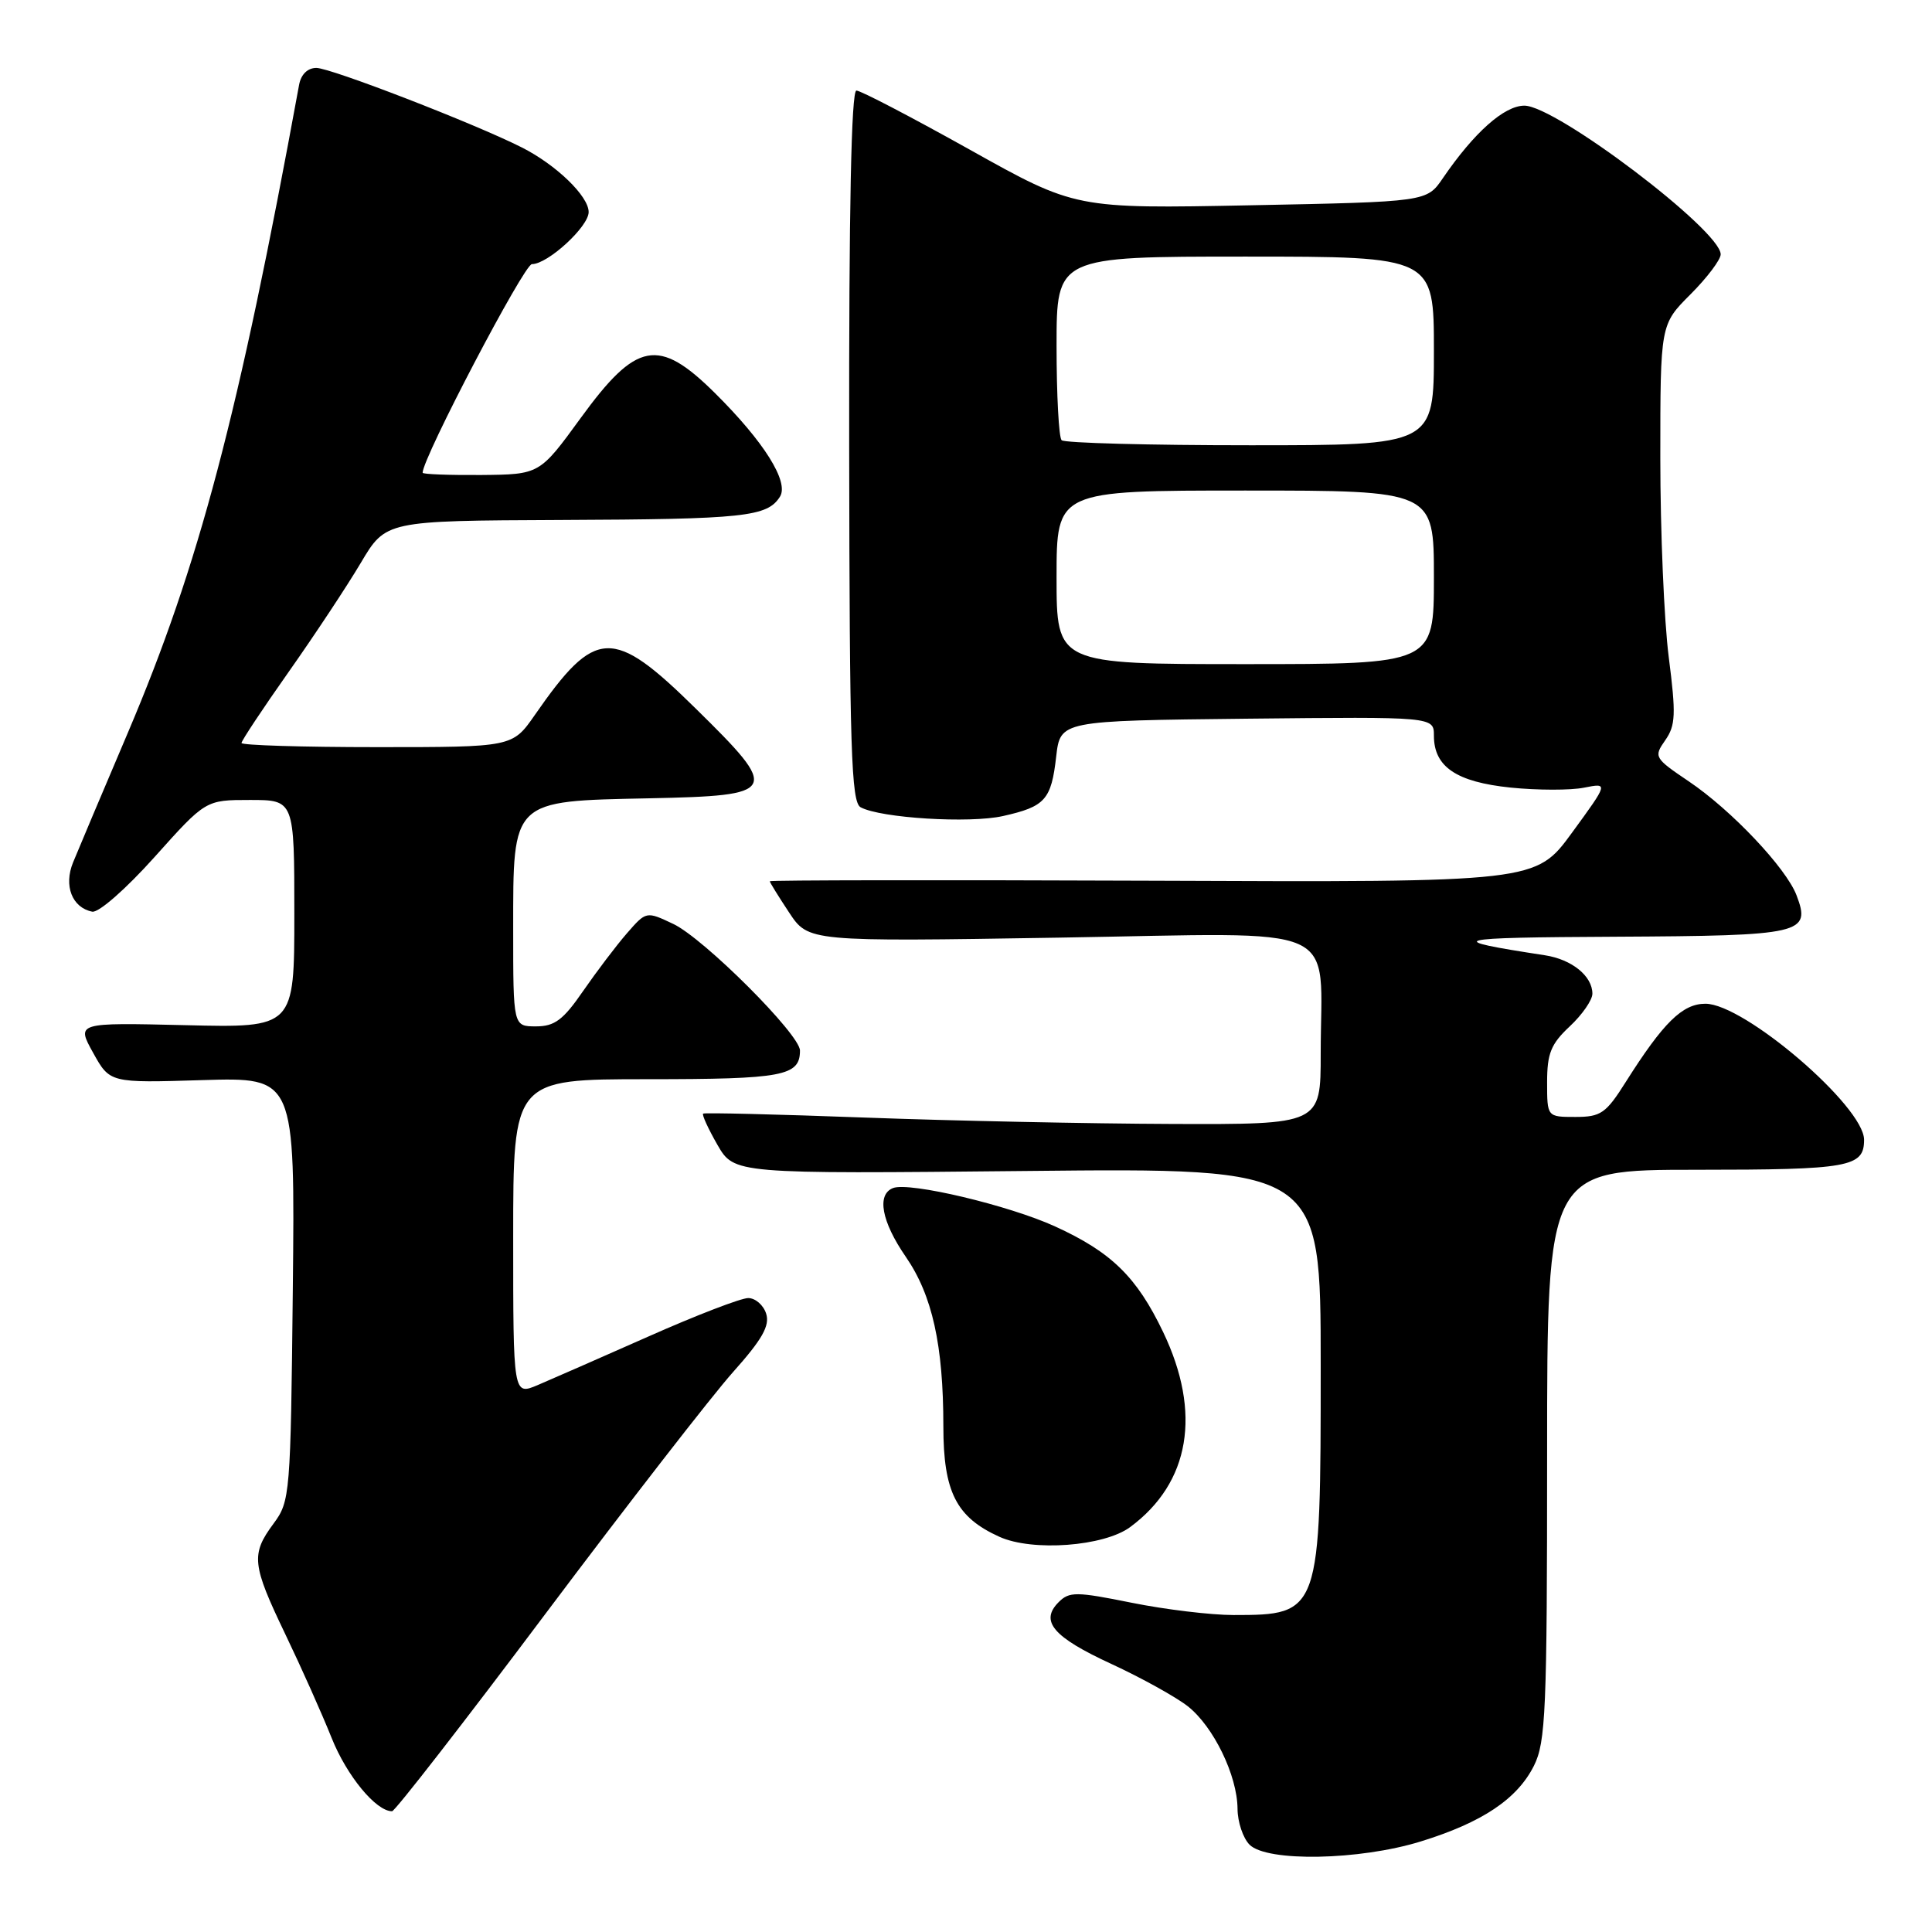 <?xml version="1.0" encoding="UTF-8" standalone="no"?>
<!DOCTYPE svg PUBLIC "-//W3C//DTD SVG 1.1//EN" "http://www.w3.org/Graphics/SVG/1.1/DTD/svg11.dtd" >
<svg xmlns="http://www.w3.org/2000/svg" xmlns:xlink="http://www.w3.org/1999/xlink" version="1.1" viewBox="0 0 256 256">
 <g >
 <path fill="currentColor"
d=" M 188.23 244.01 C 196.40 241.49 201.03 238.39 203.25 233.98 C 204.82 230.85 205.00 226.69 205.00 192.75 C 205.00 155.00 205.00 155.00 224.80 155.00 C 245.05 155.00 247.00 154.65 247.00 151.03 C 247.00 146.61 231.13 133.00 225.98 133.00 C 222.93 133.00 220.41 135.48 215.42 143.37 C 212.80 147.53 212.12 148.00 208.75 148.00 C 205.00 148.00 205.00 148.00 205.00 143.40 C 205.00 139.58 205.51 138.33 208.00 136.00 C 209.65 134.46 211.00 132.51 211.00 131.67 C 211.00 129.33 208.28 127.13 204.72 126.58 C 191.03 124.48 191.98 124.23 214.13 124.12 C 238.88 123.99 239.99 123.73 238.05 118.63 C 236.67 115.01 229.43 107.35 223.78 103.54 C 219.20 100.45 219.11 100.29 220.65 98.09 C 222.03 96.12 222.09 94.66 221.12 87.09 C 220.50 82.29 220.00 70.41 220.00 60.68 C 220.00 43.00 220.00 43.00 224.00 39.00 C 226.20 36.80 228.00 34.41 228.00 33.70 C 228.00 30.53 206.17 14.00 201.99 14.00 C 199.32 14.00 195.33 17.55 191.18 23.62 C 189.05 26.74 189.05 26.74 165.77 27.20 C 142.50 27.66 142.50 27.66 128.50 19.83 C 120.80 15.53 114.04 12.00 113.48 12.00 C 112.80 12.00 112.48 27.70 112.52 59.09 C 112.57 99.31 112.79 106.30 114.04 106.97 C 116.69 108.40 128.47 109.13 132.90 108.13 C 138.49 106.88 139.30 105.98 139.95 100.25 C 140.50 95.50 140.50 95.50 165.25 95.23 C 190.00 94.97 190.00 94.97 190.00 97.48 C 190.00 101.61 192.98 103.62 200.17 104.36 C 203.73 104.72 208.11 104.73 209.89 104.37 C 213.12 103.73 213.12 103.73 208.31 110.32 C 203.50 116.91 203.50 116.91 152.75 116.70 C 124.84 116.59 102.00 116.62 102.00 116.77 C 102.00 116.92 103.15 118.78 104.56 120.91 C 107.12 124.78 107.12 124.78 140.41 124.24 C 178.64 123.62 175.00 122.01 175.00 139.62 C 175.00 149.00 175.00 149.00 155.25 148.93 C 144.39 148.89 126.05 148.51 114.50 148.08 C 102.95 147.65 93.35 147.42 93.17 147.56 C 92.99 147.71 93.84 149.56 95.06 151.69 C 97.29 155.55 97.29 155.55 136.14 155.16 C 175.00 154.76 175.00 154.76 175.00 180.93 C 175.00 213.79 174.93 214.00 163.44 214.00 C 160.47 214.00 154.39 213.27 149.94 212.37 C 142.61 210.89 141.69 210.88 140.28 212.29 C 137.75 214.82 139.54 216.92 147.26 220.48 C 151.26 222.33 155.82 224.86 157.39 226.09 C 160.80 228.78 163.95 235.26 163.98 239.68 C 163.99 241.43 164.71 243.56 165.57 244.43 C 167.88 246.74 180.13 246.51 188.23 244.01 Z  M 72.34 213.75 C 83.18 199.31 94.33 184.95 97.12 181.82 C 100.99 177.49 102.03 175.66 101.52 174.07 C 101.16 172.93 100.09 172.00 99.14 172.00 C 98.19 172.00 92.25 174.28 85.95 177.08 C 79.65 179.87 73.04 182.77 71.25 183.53 C 68.00 184.90 68.00 184.90 68.00 163.95 C 68.00 143.00 68.00 143.00 85.80 143.00 C 103.79 143.00 106.00 142.58 106.00 139.20 C 106.00 137.07 93.28 124.36 89.22 122.43 C 85.63 120.73 85.63 120.73 83.06 123.68 C 81.65 125.30 79.05 128.74 77.27 131.31 C 74.63 135.15 73.49 136.00 71.02 136.00 C 68.00 136.00 68.00 136.00 68.00 123.17 C 68.00 105.88 67.70 106.16 86.02 105.78 C 103.20 105.42 103.45 104.95 92.18 93.88 C 81.17 83.05 78.92 83.14 70.86 94.75 C 67.90 99.00 67.90 99.00 49.95 99.00 C 40.08 99.00 32.00 98.75 32.00 98.45 C 32.00 98.15 34.81 93.91 38.25 89.03 C 41.69 84.15 45.99 77.65 47.81 74.58 C 51.12 69.00 51.12 69.00 74.31 68.90 C 98.68 68.80 101.67 68.48 103.35 65.81 C 104.58 63.86 101.22 58.51 94.72 52.07 C 87.25 44.67 84.34 45.22 76.93 55.41 C 71.50 62.87 71.50 62.87 63.75 62.94 C 59.49 62.97 56.00 62.84 56.00 62.64 C 56.00 60.67 69.45 35.00 70.48 35.00 C 72.59 35.00 78.00 30.03 78.00 28.10 C 78.00 25.99 73.69 21.83 69.13 19.53 C 62.90 16.38 43.82 9.00 41.92 9.00 C 40.76 9.00 39.88 9.86 39.63 11.25 C 31.62 55.00 26.34 74.98 16.98 97.00 C 13.59 104.97 10.30 112.75 9.68 114.28 C 8.42 117.36 9.55 120.27 12.22 120.80 C 13.07 120.97 16.69 117.79 20.49 113.55 C 27.25 106.00 27.25 106.00 33.12 106.00 C 39.00 106.00 39.00 106.00 39.00 121.09 C 39.00 136.19 39.00 136.19 24.56 135.84 C 10.12 135.50 10.12 135.50 12.34 139.50 C 14.56 143.50 14.56 143.50 26.83 143.12 C 39.09 142.75 39.09 142.75 38.80 170.79 C 38.51 198.08 38.44 198.92 36.25 201.88 C 33.23 205.96 33.37 207.30 37.81 216.55 C 39.91 220.92 42.67 227.10 43.94 230.28 C 45.95 235.31 49.82 240.00 51.95 240.00 C 52.33 240.00 61.51 228.19 72.34 213.75 Z  M 149.76 202.34 C 157.69 196.47 159.25 187.21 154.12 176.50 C 150.63 169.21 147.27 165.92 139.83 162.52 C 133.69 159.71 120.52 156.59 118.34 157.42 C 116.14 158.27 116.80 161.86 120.02 166.53 C 123.54 171.64 125.00 178.23 125.00 189.00 C 125.00 197.68 126.71 201.05 132.42 203.63 C 136.80 205.62 146.30 204.91 149.76 202.34 Z  M 140.00 76.50 C 140.00 65.00 140.00 65.00 165.00 65.00 C 190.00 65.00 190.00 65.00 190.00 76.50 C 190.00 88.00 190.00 88.00 165.00 88.00 C 140.00 88.00 140.00 88.00 140.00 76.50 Z  M 140.67 58.33 C 140.30 57.97 140.00 52.34 140.00 45.83 C 140.00 34.00 140.00 34.00 165.00 34.00 C 190.00 34.00 190.00 34.00 190.00 46.50 C 190.00 59.00 190.00 59.00 165.67 59.00 C 152.28 59.00 141.03 58.70 140.67 58.33 Z "/>
</g>
</svg>